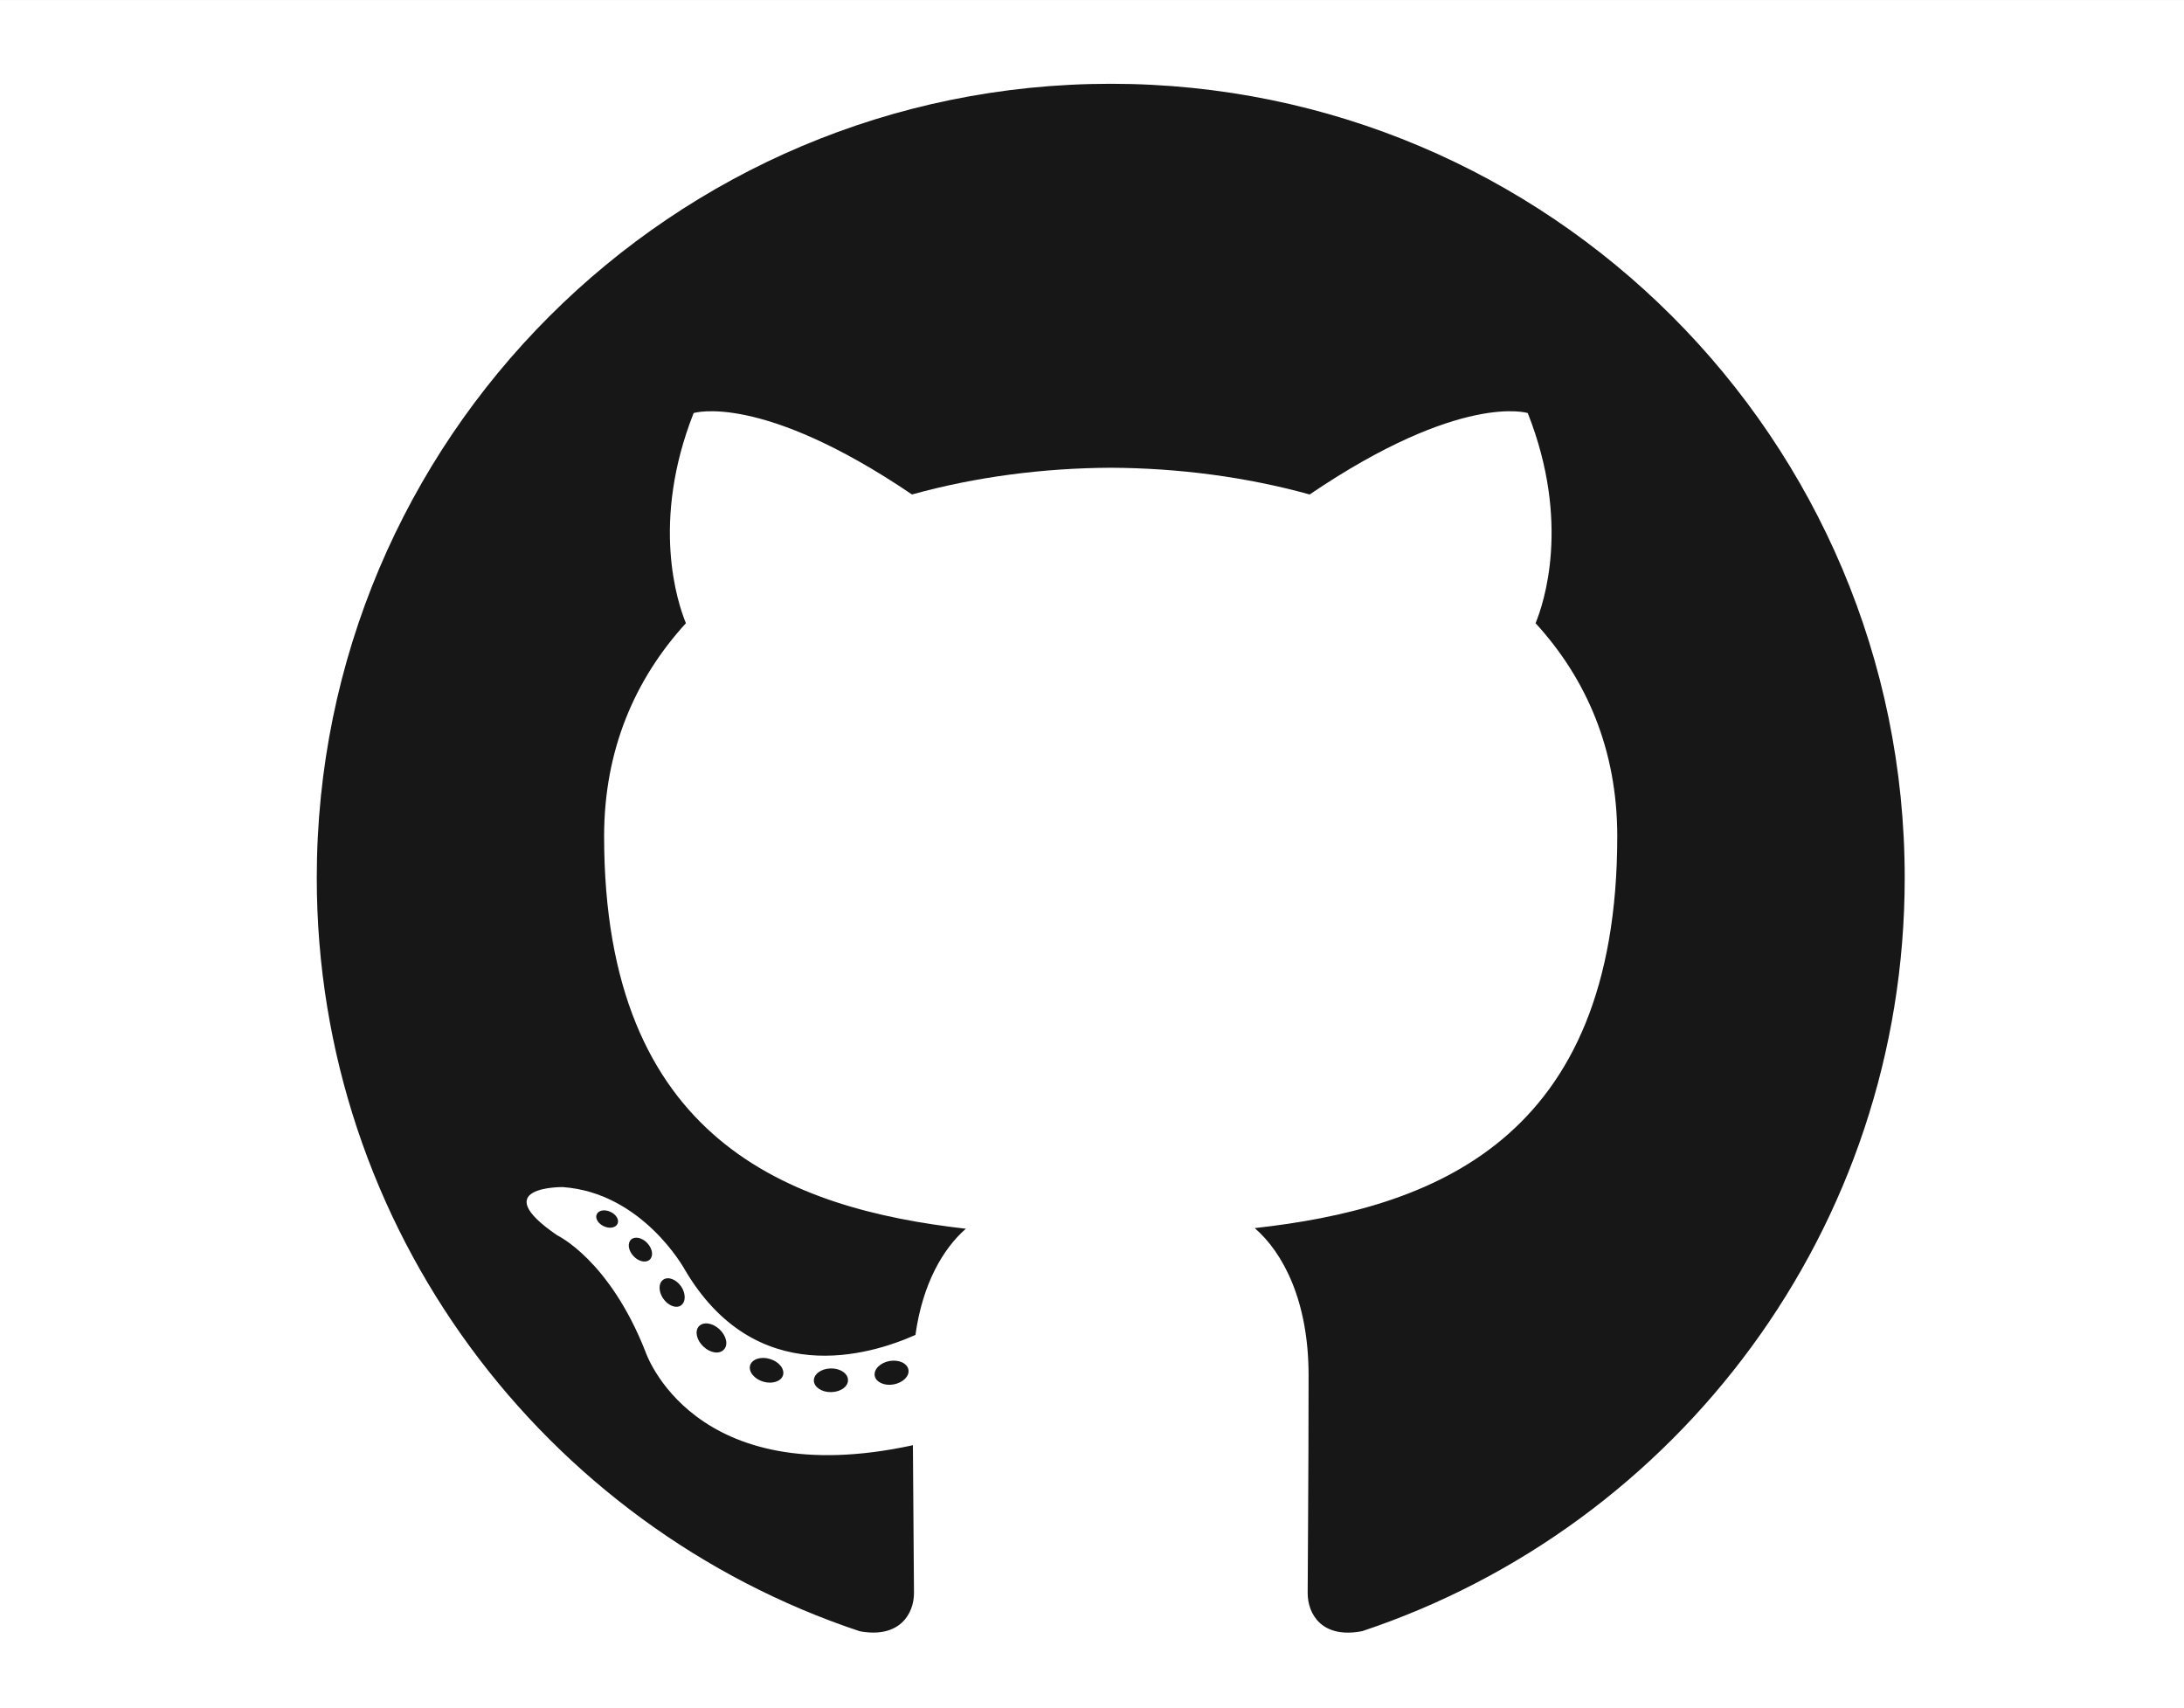 <?xml version="1.0" standalone="no"?>
<!DOCTYPE svg PUBLIC "-//W3C//DTD SVG 1.1//EN" "http://www.w3.org/Graphics/SVG/1.1/DTD/svg11.dtd">
<svg width="100%" height="100%" viewBox="0 0 404 316" version="1.1" xmlns="http://www.w3.org/2000/svg" xmlns:xlink="http://www.w3.org/1999/xlink" xml:space="preserve" style="fill-rule:evenodd;clip-rule:evenodd;stroke-linejoin:round;stroke-miterlimit:1.414;">
    <rect x="0" y="0" width="404" height="316" fill="#808080" stroke="none"/>
    <g transform="matrix(9.59,7.12304e-16,7.12304e-16,6.682,-18.635,-35.377)">
        <rect x="1.943" y="5.295" width="42.128" height="47.294" style="fill:white;"/>
    </g>
    <path d="M205.467,15.497C124.363,15.497 58.596,81.25 58.596,162.368C58.596,227.257 100.679,282.311 159.035,301.731C166.375,303.091 169.07,298.545 169.07,294.666C169.07,291.166 168.934,279.594 168.871,267.321C128.011,276.206 119.389,249.993 119.389,249.993C112.708,233.019 103.082,228.502 103.082,228.502C89.756,219.387 104.086,219.574 104.086,219.574C118.835,220.61 126.6,234.712 126.6,234.712C139.7,257.162 160.959,250.671 169.34,246.918C170.661,237.428 174.464,230.947 178.665,227.279C146.043,223.568 111.75,210.972 111.75,154.695C111.75,138.662 117.487,125.558 126.882,115.273C125.358,111.573 120.33,96.635 128.308,76.405C128.308,76.405 140.641,72.46 168.705,91.462C180.421,88.208 192.985,86.576 205.467,86.518C217.948,86.576 230.522,88.208 242.26,91.462C270.292,72.46 282.609,76.405 282.609,76.405C290.603,96.635 285.576,111.573 284.051,115.273C293.468,125.558 299.164,138.662 299.164,154.695C299.164,211.108 264.806,223.526 232.101,227.162C237.369,231.72 242.063,240.658 242.063,254.361C242.063,274.012 241.895,289.828 241.895,294.666C241.895,298.577 244.536,303.154 251.981,301.714C310.308,282.272 352.337,227.238 352.337,162.368C352.337,81.25 286.58,15.497 205.467,15.497ZM156.862,255.261C156.904,256.472 155.493,257.476 153.747,257.498C151.991,257.537 150.568,256.557 150.549,255.365C150.549,254.142 151.93,253.15 153.684,253.118C155.43,253.084 156.862,254.059 156.862,255.261ZM168.047,253.358C168.256,254.538 167.042,255.751 165.308,256.075C163.603,256.389 162.025,255.656 161.808,254.487C161.597,253.275 162.83,252.062 164.535,251.748C166.271,251.446 167.826,252.157 168.047,253.358ZM144.842,254.382C144.484,255.532 142.835,256.053 141.172,255.564C139.511,255.06 138.424,253.715 138.759,252.553C139.105,251.395 140.763,250.85 142.439,251.373C144.098,251.874 145.187,253.212 144.842,254.382ZM133.897,249.636C133.092,250.524 131.378,250.286 130.123,249.072C128.839,247.89 128.481,246.21 129.286,245.322C130.103,244.432 131.828,244.682 133.092,245.884C134.367,247.066 134.754,248.758 133.897,249.636ZM125.965,241.464C125.065,242.091 123.591,241.505 122.681,240.199C121.781,238.89 121.781,237.324 122.703,236.697C123.613,236.069 125.065,236.636 125.986,237.93C126.884,239.258 126.884,240.824 125.965,241.464ZM120.174,233.006C119.474,233.655 118.102,233.354 117.175,232.327C116.212,231.303 116.035,229.932 116.745,229.275C117.467,228.626 118.795,228.93 119.756,229.954C120.719,230.99 120.906,232.347 120.174,233.006ZM114.224,226.37C113.901,227.102 112.753,227.321 111.707,226.82C110.639,226.338 110.043,225.343 110.389,224.611C110.705,223.862 111.853,223.653 112.918,224.154C113.983,224.633 114.592,225.638 114.224,226.37Z" style="fill:rgb(24,23,23);"/>
</svg>
